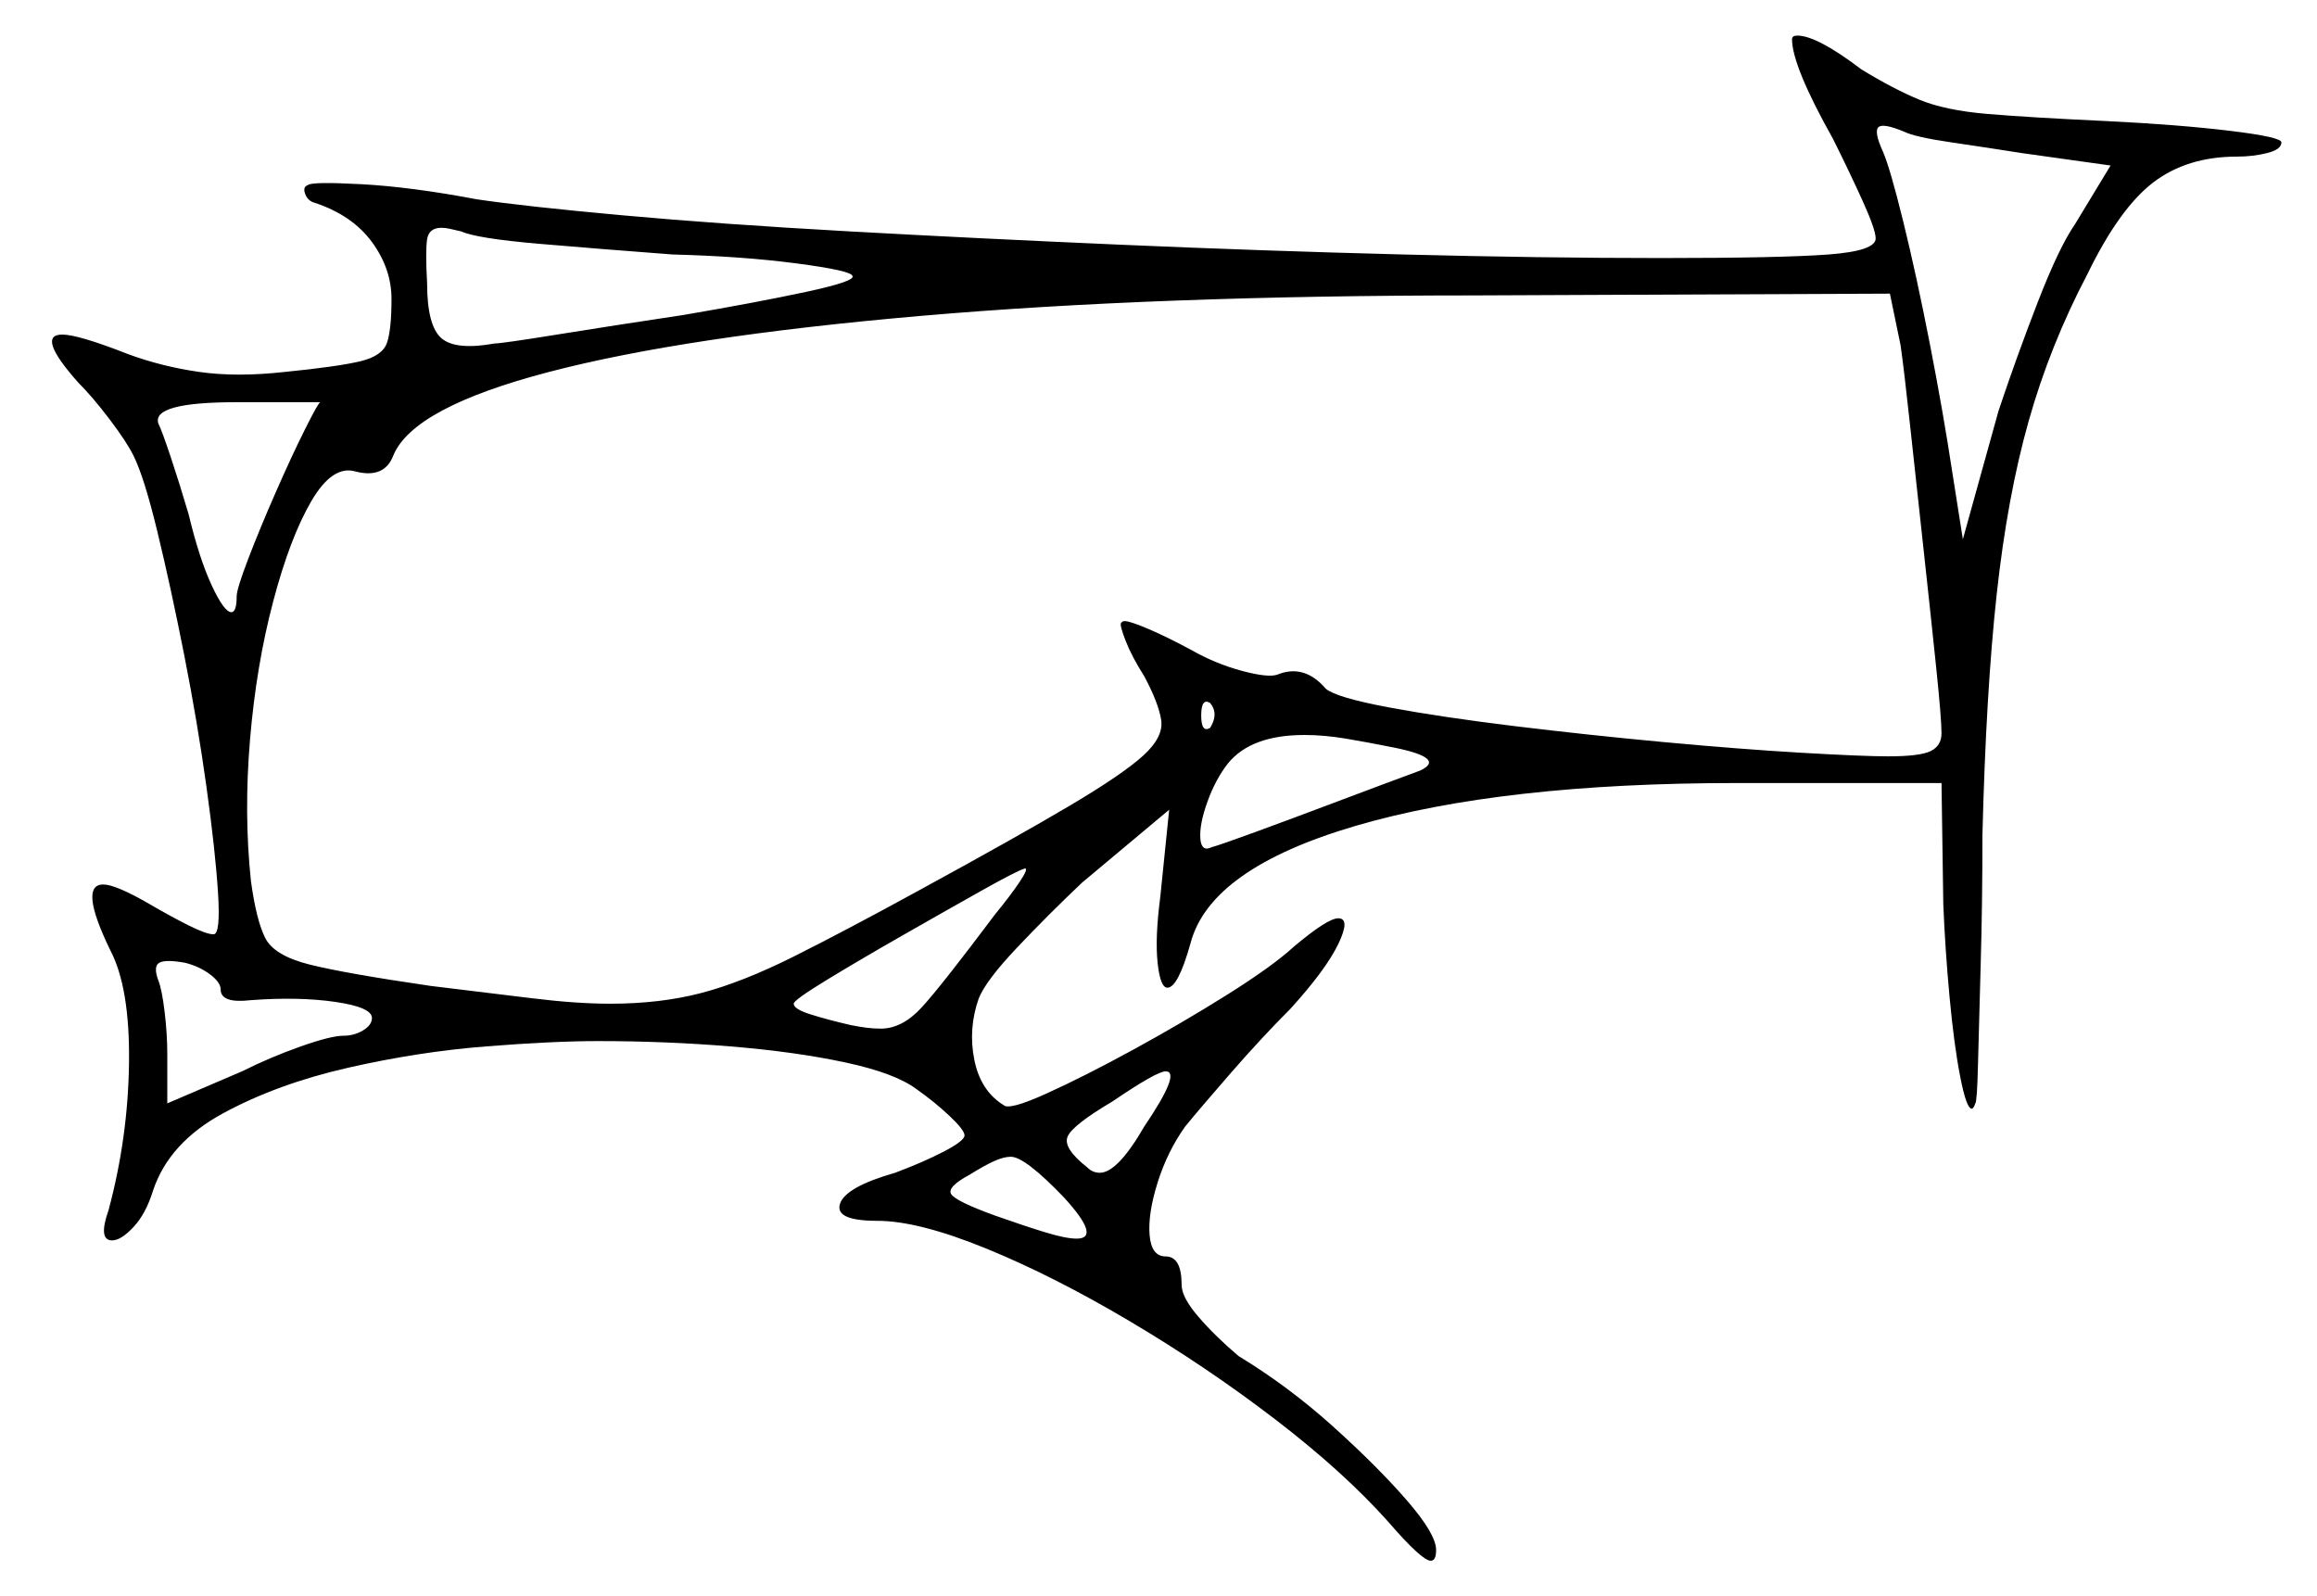 <svg xmlns="http://www.w3.org/2000/svg" width="651.0" height="448.5" viewBox="0 0 651.0 448.5"><path d="M62.0 278.0Q62.0 276.0 59.0 273.75Q56.0 271.5 52.0 270.5Q46.5 269.5 44.75 270.5Q43.0 271.5 44.5 275.5Q45.5 278.0 46.25 284.25Q47.0 290.5 47.0 296.0V310.0L68.0 301.0Q76.0 297.0 84.5 294.0Q93.0 291.0 96.5 291.0Q99.5 291.0 102.0 289.5Q104.5 288.0 104.5 286.0Q104.5 283.0 94.25 281.5Q84.0 280.0 70.5 281.0Q62.0 282.0 62.0 278.0ZM279.5 257.0Q284.0 251.5 286.5 247.75Q289.0 244.0 288.0 244.0Q286.0 244.5 275.75 250.25Q265.5 256.0 253.25 263.0Q241.0 270.0 232.0 275.5Q223.0 281.0 223.0 282.0Q223.0 283.5 227.75 285.0Q232.5 286.5 239.0 288.0Q241.5 288.5 243.5 288.75Q245.5 289.0 247.5 289.0Q253.5 289.0 259.0 283.0Q264.5 277.0 279.5 257.0ZM299.0 336.5Q288.0 325.0 284.0 325.0Q282.0 325.0 279.25 326.25Q276.5 327.5 272.5 330.0Q266.0 333.5 267.25 335.5Q268.5 337.5 279.5 341.5Q288.0 344.5 293.75 346.25Q299.5 348.0 302.5 348.0Q309.5 348.0 299.0 336.5ZM321.5 316.5Q332.0 301.0 327.5 301.0Q325.0 301.0 312.5 309.5Q301.5 316.0 300.0 319.25Q298.5 322.5 305.5 328.0Q307.0 329.5 309.0 329.5Q314.0 329.5 321.5 316.5ZM90.0 113.0H66.5Q42.5 113.0 44.5 119.0Q45.5 121.0 48.0 128.5Q50.5 136.0 53.0 144.5Q56.0 157.0 59.5 164.5Q63.0 172.0 65.0 172.0Q66.5 172.0 66.5 167.5Q66.5 165.5 69.75 157.0Q73.0 148.5 77.5 138.25Q82.0 128.0 85.75 120.5Q89.5 113.0 90.0 113.0ZM534.0 97.0 531.0 82.5 414.0 83.0Q325.0 83.0 258.75 88.75Q192.5 94.5 154.25 104.5Q116.0 114.5 110.5 128.0Q108.0 134.5 100.0 132.5Q93.5 130.5 87.5 140.75Q81.5 151.0 76.75 169.0Q72.0 187.0 70.25 207.75Q68.5 228.5 70.5 247.5Q72.0 258.5 74.5 263.5Q77.0 268.5 87.0 271.0Q97.0 273.5 121.0 277.0Q137.5 279.0 149.75 280.5Q162.0 282.0 171.5 282.0Q185.5 282.0 197.0 279.0Q208.5 276.0 223.0 268.75Q237.5 261.5 258.5 250.0Q286.0 235.0 300.75 226.25Q315.5 217.5 321.25 212.25Q327.0 207.0 326.25 202.25Q325.5 197.5 321.5 190.0Q318.0 184.5 316.25 180.0Q314.5 175.5 315.0 175.0Q315.0 175.0 315.25 174.75Q315.5 174.5 316.0 174.5Q317.5 174.5 322.75 176.75Q328.0 179.0 334.5 182.5Q341.5 186.5 349.0 188.5Q356.5 190.5 359.0 189.5Q366.5 186.5 372.5 193.5Q375.5 196.0 390.25 198.75Q405.0 201.5 425.5 204.0Q446.0 206.5 467.5 208.5Q489.0 210.5 506.25 211.5Q523.5 212.5 530.5 212.5Q539.5 212.5 542.5 211.0Q545.5 209.5 545.5 206.0Q545.5 202.0 544.0 187.5Q542.5 173.0 540.5 154.75Q538.5 136.5 536.75 120.25Q535.0 104.0 534.0 97.0ZM340.0 204.5Q342.5 200.5 340.0 197.5Q337.5 196.0 337.5 201.0Q337.5 206.0 340.0 204.5ZM391.5 210.0Q384.0 208.5 378.0 207.5Q372.0 206.5 366.5 206.5Q351.5 206.5 345.0 214.5Q341.5 219.0 339.25 225.25Q337.0 231.5 337.25 235.5Q337.5 239.5 340.5 238.0Q342.5 237.5 352.75 233.75Q363.0 230.0 376.25 225.0Q389.5 220.0 399.0 216.5Q406.5 213.0 391.5 210.0ZM189.0 71.5Q169.0 70.0 151.5 68.5Q134.0 67.0 129.5 65.0Q127.5 64.5 126.25 64.25Q125.0 64.0 124.0 64.0Q120.5 64.0 120.0 67.25Q119.5 70.5 120.0 79.5Q120.0 91.5 124.0 95.0Q128.0 98.5 139.0 96.5Q141.0 96.5 156.5 94.0Q172.0 91.5 192.0 88.5Q212.5 85.0 226.5 82.0Q240.5 79.0 239.5 77.5Q239.0 76.0 223.75 74.0Q208.5 72.0 189.0 71.5ZM593.0 46.5 568.0 43.0Q558.5 41.5 548.25 40.0Q538.0 38.5 535.0 37.0Q529.0 34.5 527.75 35.75Q526.5 37.0 529.0 42.5Q531.0 47.0 534.75 62.25Q538.5 77.5 542.25 96.75Q546.0 116.0 548.5 132.5L551.5 151.5L561.5 115.5Q566.5 100.5 572.5 85.0Q578.5 69.5 583.0 63.0ZM503.5 11.0Q503.5 10.0 505.0 10.0Q510.5 10.0 523.0 19.5Q532.0 25.0 539.25 28.0Q546.5 31.0 558.25 32.0Q570.0 33.0 591.5 34.0Q612.0 35.0 626.5 36.75Q641.0 38.5 641.0 40.0Q641.0 42.0 637.0 43.0Q633.0 44.0 628.5 44.0Q614.5 44.0 605.0 51.25Q595.5 58.5 586.5 77.0Q576.0 97.0 570.0 118.25Q564.0 139.5 561.0 167.0Q558.0 194.5 557.0 234.5Q557.0 254.0 556.5 271.25Q556.0 288.5 555.75 299.0Q555.5 309.5 555.0 310.0Q554.5 311.5 554.0 311.5Q552.5 311.5 550.75 302.5Q549.0 293.5 547.75 280.0Q546.5 266.5 546.0 254.0L545.5 220.0H488.0Q422.0 220.0 381.0 232.0Q340.0 244.0 334.5 265.0Q331.0 277.5 328.0 277.5Q326.0 277.5 325.25 270.5Q324.5 263.5 326.0 252.0L328.5 227.5L304.0 248.0Q294.5 257.0 285.75 266.25Q277.0 275.5 275.0 280.5Q272.0 289.0 273.75 297.75Q275.5 306.5 282.0 310.5Q283.5 312.0 294.0 307.25Q304.5 302.5 318.25 295.0Q332.0 287.5 344.75 279.5Q357.5 271.5 363.5 266.0Q373.0 258.0 376.0 258.0Q379.5 258.0 376.0 265.25Q372.5 272.5 362.5 283.5Q354.5 291.5 346.0 301.25Q337.5 311.0 333.0 316.5Q328.0 323.5 325.25 332.25Q322.5 341.0 323.0 347.0Q323.5 353.0 327.5 353.0Q332.0 353.0 332.0 361.0Q332.0 364.5 336.75 370.0Q341.5 375.5 348.0 381.0Q362.0 389.5 374.5 400.75Q387.0 412.0 395.25 421.5Q403.5 431.0 403.5 435.5Q403.5 438.5 402.0 438.5Q399.5 438.5 390.0 427.5Q377.5 413.5 358.25 398.75Q339.0 384.0 317.5 371.25Q296.0 358.5 277.0 350.75Q258.0 343.0 246.5 343.0Q234.5 343.0 236.0 338.25Q237.5 333.5 251.5 329.5Q259.5 326.5 265.25 323.5Q271.0 320.5 271.0 319.0Q271.0 317.5 266.75 313.5Q262.5 309.5 257.5 306.0Q251.5 301.5 237.5 298.5Q223.5 295.5 205.25 294.0Q187.0 292.5 168.0 292.5Q155.5 292.5 136.5 294.0Q117.5 295.5 97.75 300.0Q78.0 304.5 62.75 312.75Q47.5 321.0 43.0 334.5Q41.0 341.0 37.5 344.75Q34.0 348.5 31.5 348.5Q27.5 348.5 30.5 340.0Q36.0 319.5 36.25 298.5Q36.5 277.5 31.0 267.0Q22.0 248.5 29.0 248.5Q32.5 248.5 42.0 254.0Q48.0 257.5 53.0 260.0Q58.0 262.5 60.0 262.5Q62.0 262.5 61.25 250.75Q60.5 239.0 58.0 221.0Q55.5 203.0 51.75 184.0Q48.0 165.0 44.25 149.5Q40.5 134.0 37.5 128.0Q35.5 124.0 30.75 117.75Q26.0 111.5 22.0 107.5Q10.0 94.0 17.5 94.0Q22.0 94.0 36.0 99.5Q45.5 103.0 56.0 104.5Q66.5 106.0 80.0 104.5Q95.0 103.0 101.25 101.5Q107.5 100.0 108.75 96.25Q110.0 92.5 110.0 84.0Q110.0 75.5 104.5 68.0Q99.0 60.5 88.5 57.0Q86.5 56.5 85.75 54.5Q85.0 52.5 86.5 52.0Q87.5 51.0 101.5 51.75Q115.5 52.5 134.0 56.0Q147.5 58.0 175.0 60.5Q202.5 63.0 238.5 65.0Q274.5 67.0 314.75 68.75Q355.0 70.5 394.25 71.5Q433.5 72.5 466.5 72.5Q500.5 72.5 513.75 71.5Q527.0 70.5 527.0 67.0Q527.0 64.5 523.25 56.25Q519.5 48.0 515.0 39.0Q503.5 18.5 503.5 11.0Z" fill="black" /></svg>